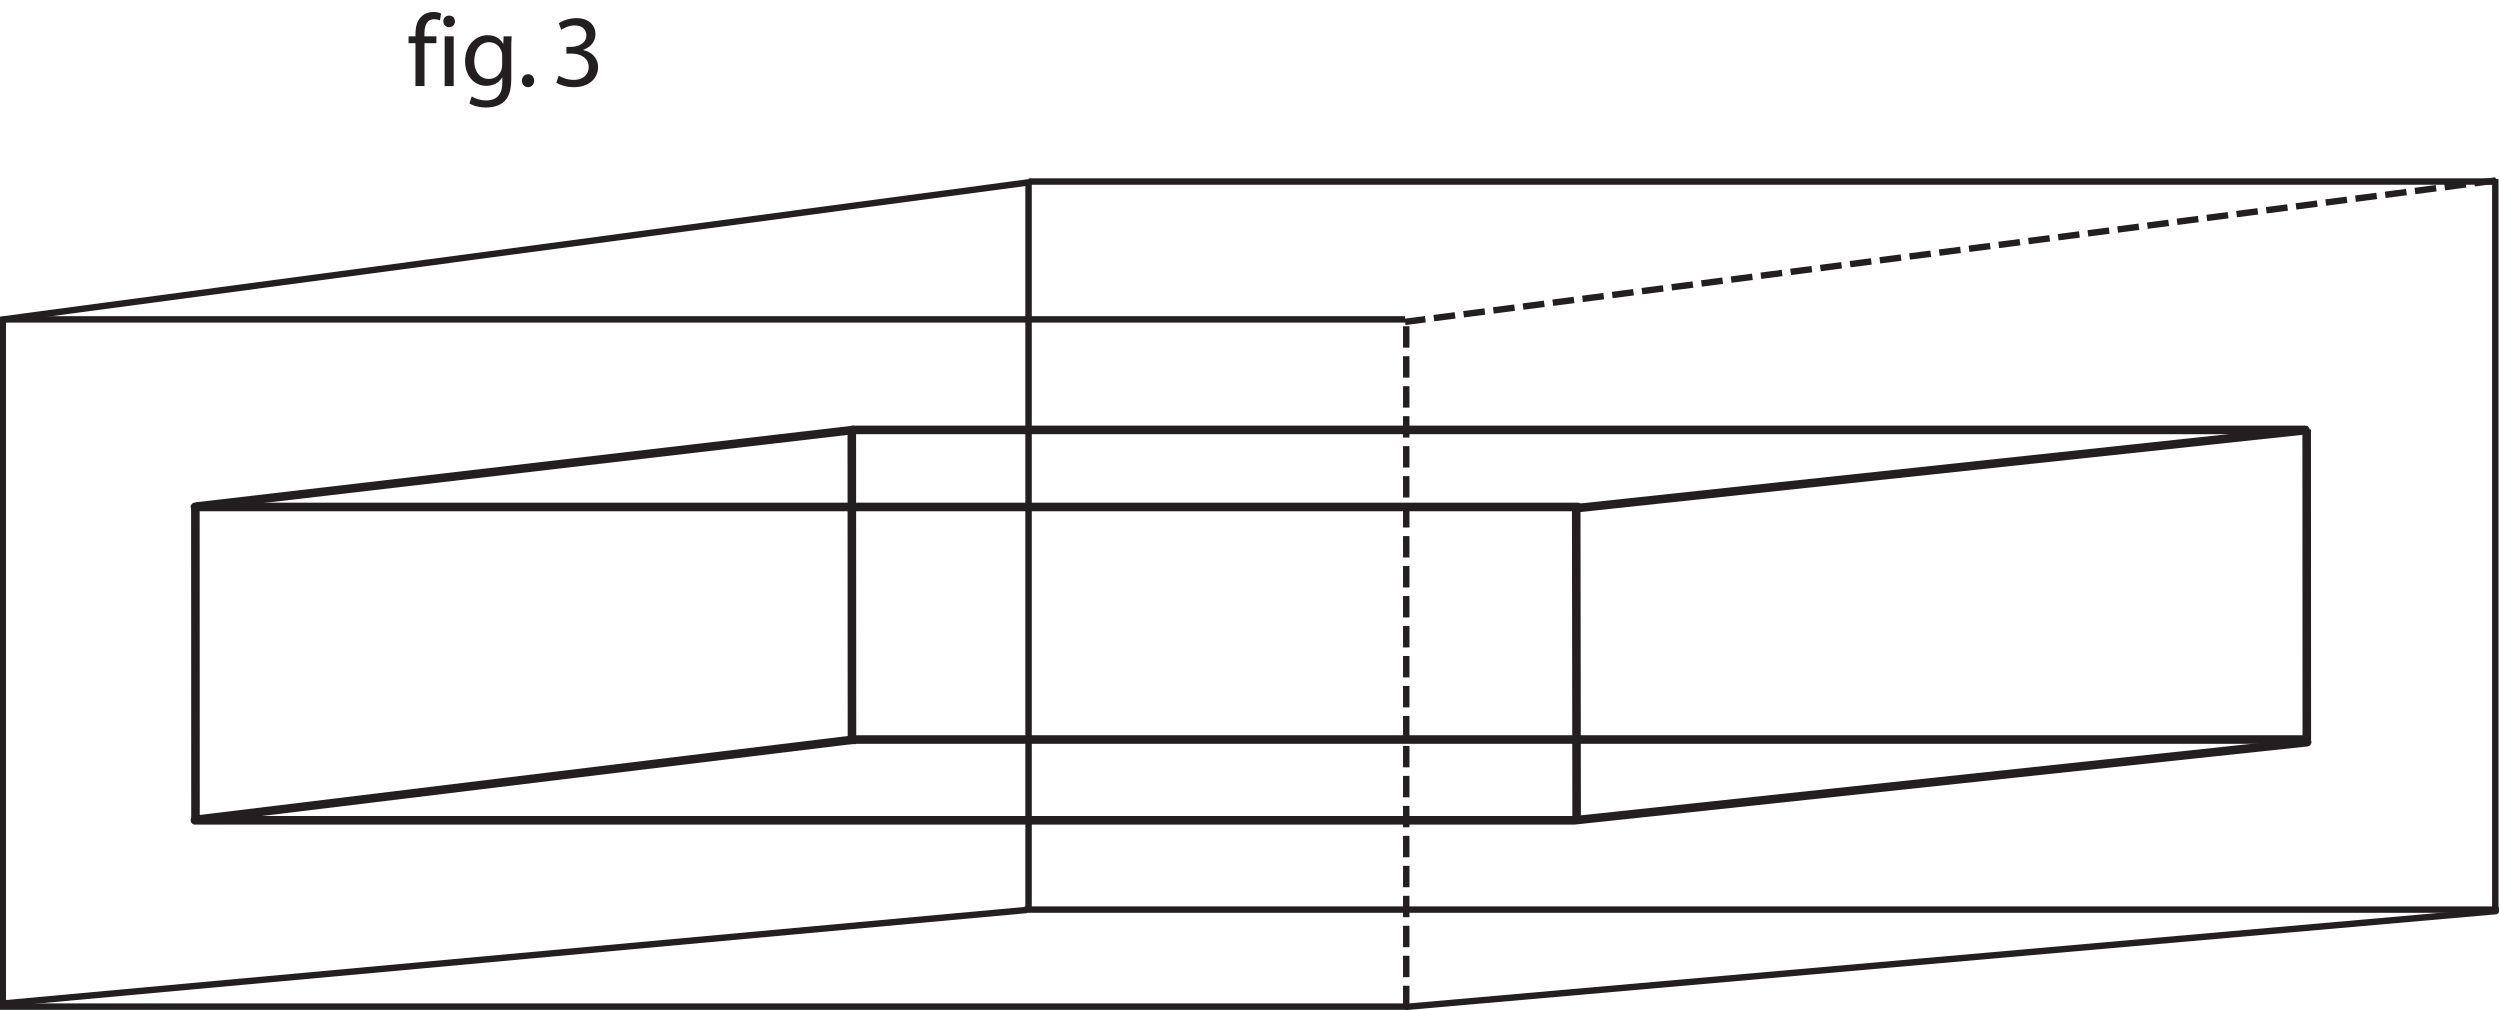 <?xml version="1.0" encoding="UTF-8"?><svg xmlns="http://www.w3.org/2000/svg" xmlns:xlink="http://www.w3.org/1999/xlink" viewBox="0 0 583.757 235.929" width="294.862pt" height="119.17pt" version="1.2">
<defs>
<g>
<symbol overflow="visible" id="glyph0-0">
<path style="stroke:none;" d=""/>
</symbol>
<symbol overflow="visible" id="glyph0-1">
<path style="stroke:none;" d="M 4.047 0 L 4.047 -10 L 6.828 -10 L 6.828 -11.609 L 4.031 -11.609 L 4.031 -12.234 C 4.031 -14 4.516 -15.594 6.281 -15.594 C 6.906 -15.594 7.312 -15.469 7.656 -15.328 L 7.922 -16.953 C 7.5 -17.125 6.891 -17.297 6.109 -17.297 C 5.156 -17.297 4.094 -16.984 3.312 -16.219 C 2.328 -15.281 1.938 -13.797 1.938 -12.156 L 1.938 -11.609 L 0.328 -11.609 L 0.328 -10 L 1.938 -10 L 1.938 0 Z "/>
</symbol>
<symbol overflow="visible" id="glyph0-2">
<path style="stroke:none;" d="M 3.859 0 L 3.859 -11.609 L 1.75 -11.609 L 1.75 0 Z M 2.781 -13.75 C 3.625 -13.75 4.156 -14.359 4.156 -15.109 C 4.156 -15.859 3.625 -16.453 2.812 -16.453 C 1.984 -16.453 1.438 -15.859 1.438 -15.109 C 1.438 -14.359 1.969 -13.75 2.766 -13.75 Z "/>
</symbol>
<symbol overflow="visible" id="glyph0-3">
<path style="stroke:none;" d="M 11.688 -8.438 C 11.688 -9.859 11.703 -10.797 11.781 -11.609 L 9.906 -11.609 L 9.828 -9.875 L 9.781 -9.875 C 9.266 -10.844 8.172 -11.875 6.156 -11.875 C 3.484 -11.875 0.906 -9.672 0.906 -5.734 C 0.906 -2.5 2.969 -0.047 5.859 -0.047 C 7.656 -0.047 8.922 -0.906 9.547 -1.984 L 9.594 -1.984 L 9.594 -0.719 C 9.594 2.234 8.016 3.359 5.859 3.359 C 4.406 3.359 3.219 2.922 2.453 2.422 L 1.922 4.047 C 2.859 4.672 4.391 5.016 5.781 5.016 C 7.25 5.016 8.875 4.656 10.031 3.625 C 11.125 2.594 11.688 0.984 11.688 -1.703 Z M 9.562 -4.969 C 9.562 -4.578 9.516 -4.172 9.406 -3.844 C 8.969 -2.469 7.797 -1.656 6.469 -1.656 C 4.219 -1.656 3.047 -3.578 3.047 -5.828 C 3.047 -8.531 4.484 -10.234 6.5 -10.234 C 8.062 -10.234 9.062 -9.234 9.453 -7.984 C 9.547 -7.703 9.562 -7.391 9.562 -7.047 Z "/>
</symbol>
<symbol overflow="visible" id="glyph0-4">
<path style="stroke:none;" d="M 2.656 0.266 C 3.531 0.266 4.094 -0.391 4.094 -1.25 C 4.094 -2.141 3.531 -2.766 2.688 -2.766 C 1.844 -2.766 1.25 -2.109 1.25 -1.25 C 1.25 -0.391 1.828 0.266 2.641 0.266 Z "/>
</symbol>
<symbol overflow="visible" id="glyph0-5">
<path style="stroke:none;" d=""/>
</symbol>
<symbol overflow="visible" id="glyph0-6">
<path style="stroke:none;" d="M 1 -0.797 C 1.781 -0.281 3.312 0.266 5.062 0.266 C 8.781 0.266 10.75 -1.922 10.75 -4.406 C 10.75 -6.594 9.188 -8.031 7.266 -8.391 L 7.266 -8.438 C 9.156 -9.141 10.141 -10.5 10.141 -12.141 C 10.141 -14.031 8.75 -15.859 5.688 -15.859 C 4 -15.859 2.422 -15.25 1.578 -14.656 L 2.156 -13.125 C 2.828 -13.594 4.031 -14.156 5.281 -14.156 C 7.219 -14.156 8.016 -13.047 8.016 -11.797 C 8.016 -9.953 6.062 -9.156 4.531 -9.156 L 3.359 -9.156 L 3.359 -7.578 L 4.531 -7.578 C 6.578 -7.578 8.531 -6.641 8.562 -4.469 C 8.594 -3.141 7.719 -1.438 5.031 -1.438 C 3.547 -1.438 2.188 -2.031 1.578 -2.406 Z "/>
</symbol>
</g>
<clipPath id="clip1">
  <path d="M 0 34 L 337 34 L 337 235.844 L 0 235.844 Z "/>
</clipPath>
<clipPath id="clip2">
  <path d="M 238 211 L 583.516 211 L 583.516 214 L 238 214 Z "/>
</clipPath>
<clipPath id="clip3">
  <path d="M 0 204 L 249 204 L 249 235.844 L 0 235.844 Z "/>
</clipPath>
<clipPath id="clip4">
  <path d="M 581 41 L 583.516 41 L 583.516 213 L 581 213 Z "/>
</clipPath>
<clipPath id="clip5">
  <path d="M 319 33 L 583.516 33 L 583.516 84 L 319 84 Z "/>
</clipPath>
<clipPath id="clip6">
  <path d="M 327 75 L 330 75 L 330 235.844 L 327 235.844 Z "/>
</clipPath>
<clipPath id="clip7">
  <path d="M 320 204 L 583.516 204 L 583.516 235.844 L 320 235.844 Z "/>
</clipPath>
<clipPath id="clip8">
  <path d="M 239 41 L 583.516 41 L 583.516 44 L 239 44 Z "/>
</clipPath>
</defs>
<g id="surface1">
<g style="fill:rgb(13.73%,12.16%,12.549%);fill-opacity:1;">
  <use xlink:href="#glyph0-1" x="95.074" y="20.093"/>
  <use xlink:href="#glyph0-2" x="102.079" y="20.093"/>
  <use xlink:href="#glyph0-3" x="107.692" y="20.093"/>
</g>
<g style="fill:rgb(13.73%,12.16%,12.549%);fill-opacity:1;">
  <use xlink:href="#glyph0-4" x="120.623" y="20.093"/>
</g>
<g style="fill:rgb(13.73%,12.16%,12.549%);fill-opacity:1;">
  <use xlink:href="#glyph0-5" x="123.814" y="20.093"/>
  <use xlink:href="#glyph0-6" x="128.9" y="20.093"/>
</g>
<g clip-path="url(#clip1)" clip-rule="nonzero">
<path style="fill:none;stroke-width:1.5;stroke-linecap:butt;stroke-linejoin:miter;stroke:rgb(13.73%,12.16%,12.549%);stroke-opacity:1;stroke-miterlimit:4;" d="M 0.001 -0.002 L -240.025 -32.089 L -240.025 -192.535 L 87.725 -192.535 " transform="matrix(1,0,0,-1,240.675,42.51)"/>
</g>
<path style="fill:none;stroke-width:1.5;stroke-linecap:butt;stroke-linejoin:miter;stroke:rgb(13.73%,12.16%,12.549%);stroke-opacity:1;stroke-miterlimit:4;" d="M 0 -0.002 L 327.336 -0.002 " transform="matrix(1,0,0,-1,0.75,74.577)"/>
<g clip-path="url(#clip2)" clip-rule="nonzero">
<path style="fill:none;stroke-width:1.5;stroke-linecap:round;stroke-linejoin:miter;stroke:rgb(13.73%,12.16%,12.549%);stroke-opacity:1;stroke-miterlimit:4;" d="M 0.001 0.002 L 343.335 0.002 " transform="matrix(1,0,0,-1,239.573,212.392)"/>
</g>
<path style="fill:none;stroke-width:1.5;stroke-linecap:butt;stroke-linejoin:miter;stroke:rgb(13.73%,12.16%,12.549%);stroke-opacity:1;stroke-miterlimit:4;" d="M -0.002 -0.002 L -0.002 -169.967 " transform="matrix(1,0,0,-1,240.173,42.51)"/>
<g clip-path="url(#clip3)" clip-rule="nonzero">
<path style="fill:none;stroke-width:1.5;stroke-linecap:butt;stroke-linejoin:miter;stroke:rgb(13.73%,12.16%,12.549%);stroke-opacity:1;stroke-miterlimit:4;" d="M -0.002 0.001 L -239.277 -21.864 " transform="matrix(1,0,0,-1,239.717,212.481)"/>
</g>
<g clip-path="url(#clip4)" clip-rule="nonzero">
<path style="fill:none;stroke-width:1.5;stroke-linecap:butt;stroke-linejoin:miter;stroke:rgb(13.73%,12.16%,12.549%);stroke-opacity:1;stroke-miterlimit:4;" d="M -0.001 -0.001 L -0.001 -170.255 " transform="matrix(1,0,0,-1,582.657,41.789)"/>
</g>
<g clip-path="url(#clip5)" clip-rule="nonzero">
<path style="fill:none;stroke-width:1.5;stroke-linecap:butt;stroke-linejoin:miter;stroke:rgb(13.73%,12.16%,12.549%);stroke-opacity:1;stroke-dasharray:5,2;stroke-miterlimit:4;" d="M 0.001 0.001 L -254.648 -33.001 " transform="matrix(1,0,0,-1,582.737,42.154)"/>
</g>
<g clip-path="url(#clip6)" clip-rule="nonzero">
<path style="fill:none;stroke-width:1.5;stroke-linecap:butt;stroke-linejoin:miter;stroke:rgb(13.73%,12.16%,12.549%);stroke-opacity:1;stroke-dasharray:5,2;stroke-miterlimit:4;" d="M -0 -0 L -0 -158.855 " transform="matrix(1,0,0,-1,328.363,76.175)"/>
</g>
<g clip-path="url(#clip7)" clip-rule="nonzero">
<path style="fill:none;stroke-width:1.5;stroke-linecap:round;stroke-linejoin:miter;stroke:rgb(13.73%,12.16%,12.549%);stroke-opacity:1;stroke-miterlimit:4;" d="M 0.001 -0.001 L -254.339 -22.351 " transform="matrix(1,0,0,-1,582.764,212.752)"/>
</g>
<g clip-path="url(#clip8)" clip-rule="nonzero">
<path style="fill:none;stroke-width:1.5;stroke-linecap:butt;stroke-linejoin:miter;stroke:rgb(13.73%,12.16%,12.549%);stroke-opacity:1;stroke-miterlimit:4;" d="M 0 0.001 L 342.659 0.001 " transform="matrix(1,0,0,-1,240.222,42.388)"/>
</g>
<path style="fill:none;stroke-width:2;stroke-linecap:round;stroke-linejoin:miter;stroke:rgb(13.73%,12.16%,12.549%);stroke-opacity:1;stroke-miterlimit:4;" d="M 0.001 0.001 L -321.715 0.001 " transform="matrix(1,0,0,-1,367.23,191.544)"/>
<path style="fill:none;stroke-width:2;stroke-linecap:butt;stroke-linejoin:miter;stroke:rgb(13.73%,12.16%,12.549%);stroke-opacity:1;stroke-miterlimit:4;" d="M -0.001 0.001 L -0.028 73.285 " transform="matrix(1,0,0,-1,45.649,191.544)"/>
<path style="fill:none;stroke-width:2;stroke-linecap:round;stroke-linejoin:miter;stroke:rgb(13.73%,12.16%,12.549%);stroke-opacity:1;stroke-miterlimit:4;" d="M -0.001 -0.001 L -322.901 -0.001 " transform="matrix(1,0,0,-1,368.415,118.374)"/>
<path style="fill:none;stroke-width:2;stroke-linecap:butt;stroke-linejoin:miter;stroke:rgb(13.73%,12.16%,12.549%);stroke-opacity:1;stroke-miterlimit:4;" d="M 0.001 -0.001 L -0.093 72.334 " transform="matrix(1,0,0,-1,368.144,190.679)"/>
<path style="fill:none;stroke-width:2;stroke-linecap:butt;stroke-linejoin:miter;stroke:rgb(13.73%,12.16%,12.549%);stroke-opacity:1;stroke-miterlimit:4;" d="M 0 -0.001 L 153.572 18.71 " transform="matrix(1,0,0,-1,45.34,191.46)"/>
<path style="fill:none;stroke-width:2;stroke-linecap:butt;stroke-linejoin:miter;stroke:rgb(13.73%,12.16%,12.549%);stroke-opacity:1;stroke-miterlimit:4;" d="M -0.001 0.001 L 153.66 17.915 " transform="matrix(1,0,0,-1,45.74,118.29)"/>
<path style="fill:none;stroke-width:2;stroke-linecap:round;stroke-linejoin:miter;stroke:rgb(13.73%,12.16%,12.549%);stroke-opacity:1;stroke-miterlimit:4;" d="M 0 -0.001 L -339.117 -0.001 " transform="matrix(1,0,0,-1,538.312,100.381)"/>
<path style="fill:none;stroke-width:2;stroke-linecap:butt;stroke-linejoin:miter;stroke:rgb(13.73%,12.16%,12.549%);stroke-opacity:1;stroke-miterlimit:4;" d="M 0.002 0.002 L -339.976 0.002 " transform="matrix(1,0,0,-1,538.682,172.685)"/>
<path style="fill:none;stroke-width:2;stroke-linecap:butt;stroke-linejoin:miter;stroke:rgb(13.73%,12.16%,12.549%);stroke-opacity:1;stroke-miterlimit:4;" d="M 0 -0.002 L -0.039 73.283 " transform="matrix(1,0,0,-1,198.937,173.756)"/>
<path style="fill:none;stroke-width:2;stroke-linecap:butt;stroke-linejoin:miter;stroke:rgb(13.73%,12.16%,12.549%);stroke-opacity:1;stroke-miterlimit:4;" d="M -0.001 -0.001 L 169.276 18.1 " transform="matrix(1,0,0,-1,368.415,118.624)"/>
<path style="fill:none;stroke-width:2;stroke-linecap:round;stroke-linejoin:miter;stroke:rgb(13.73%,12.16%,12.549%);stroke-opacity:1;stroke-miterlimit:4;" d="M 0.002 -0 L 170.967 18.23 " transform="matrix(1,0,0,-1,367.744,191.535)"/>
<path style="fill:none;stroke-width:2;stroke-linecap:butt;stroke-linejoin:miter;stroke:rgb(13.73%,12.16%,12.549%);stroke-opacity:1;stroke-miterlimit:4;" d="M 0.002 0 L -0.026 73.285 " transform="matrix(1,0,0,-1,538.643,173.551)"/>
</g>
</svg>